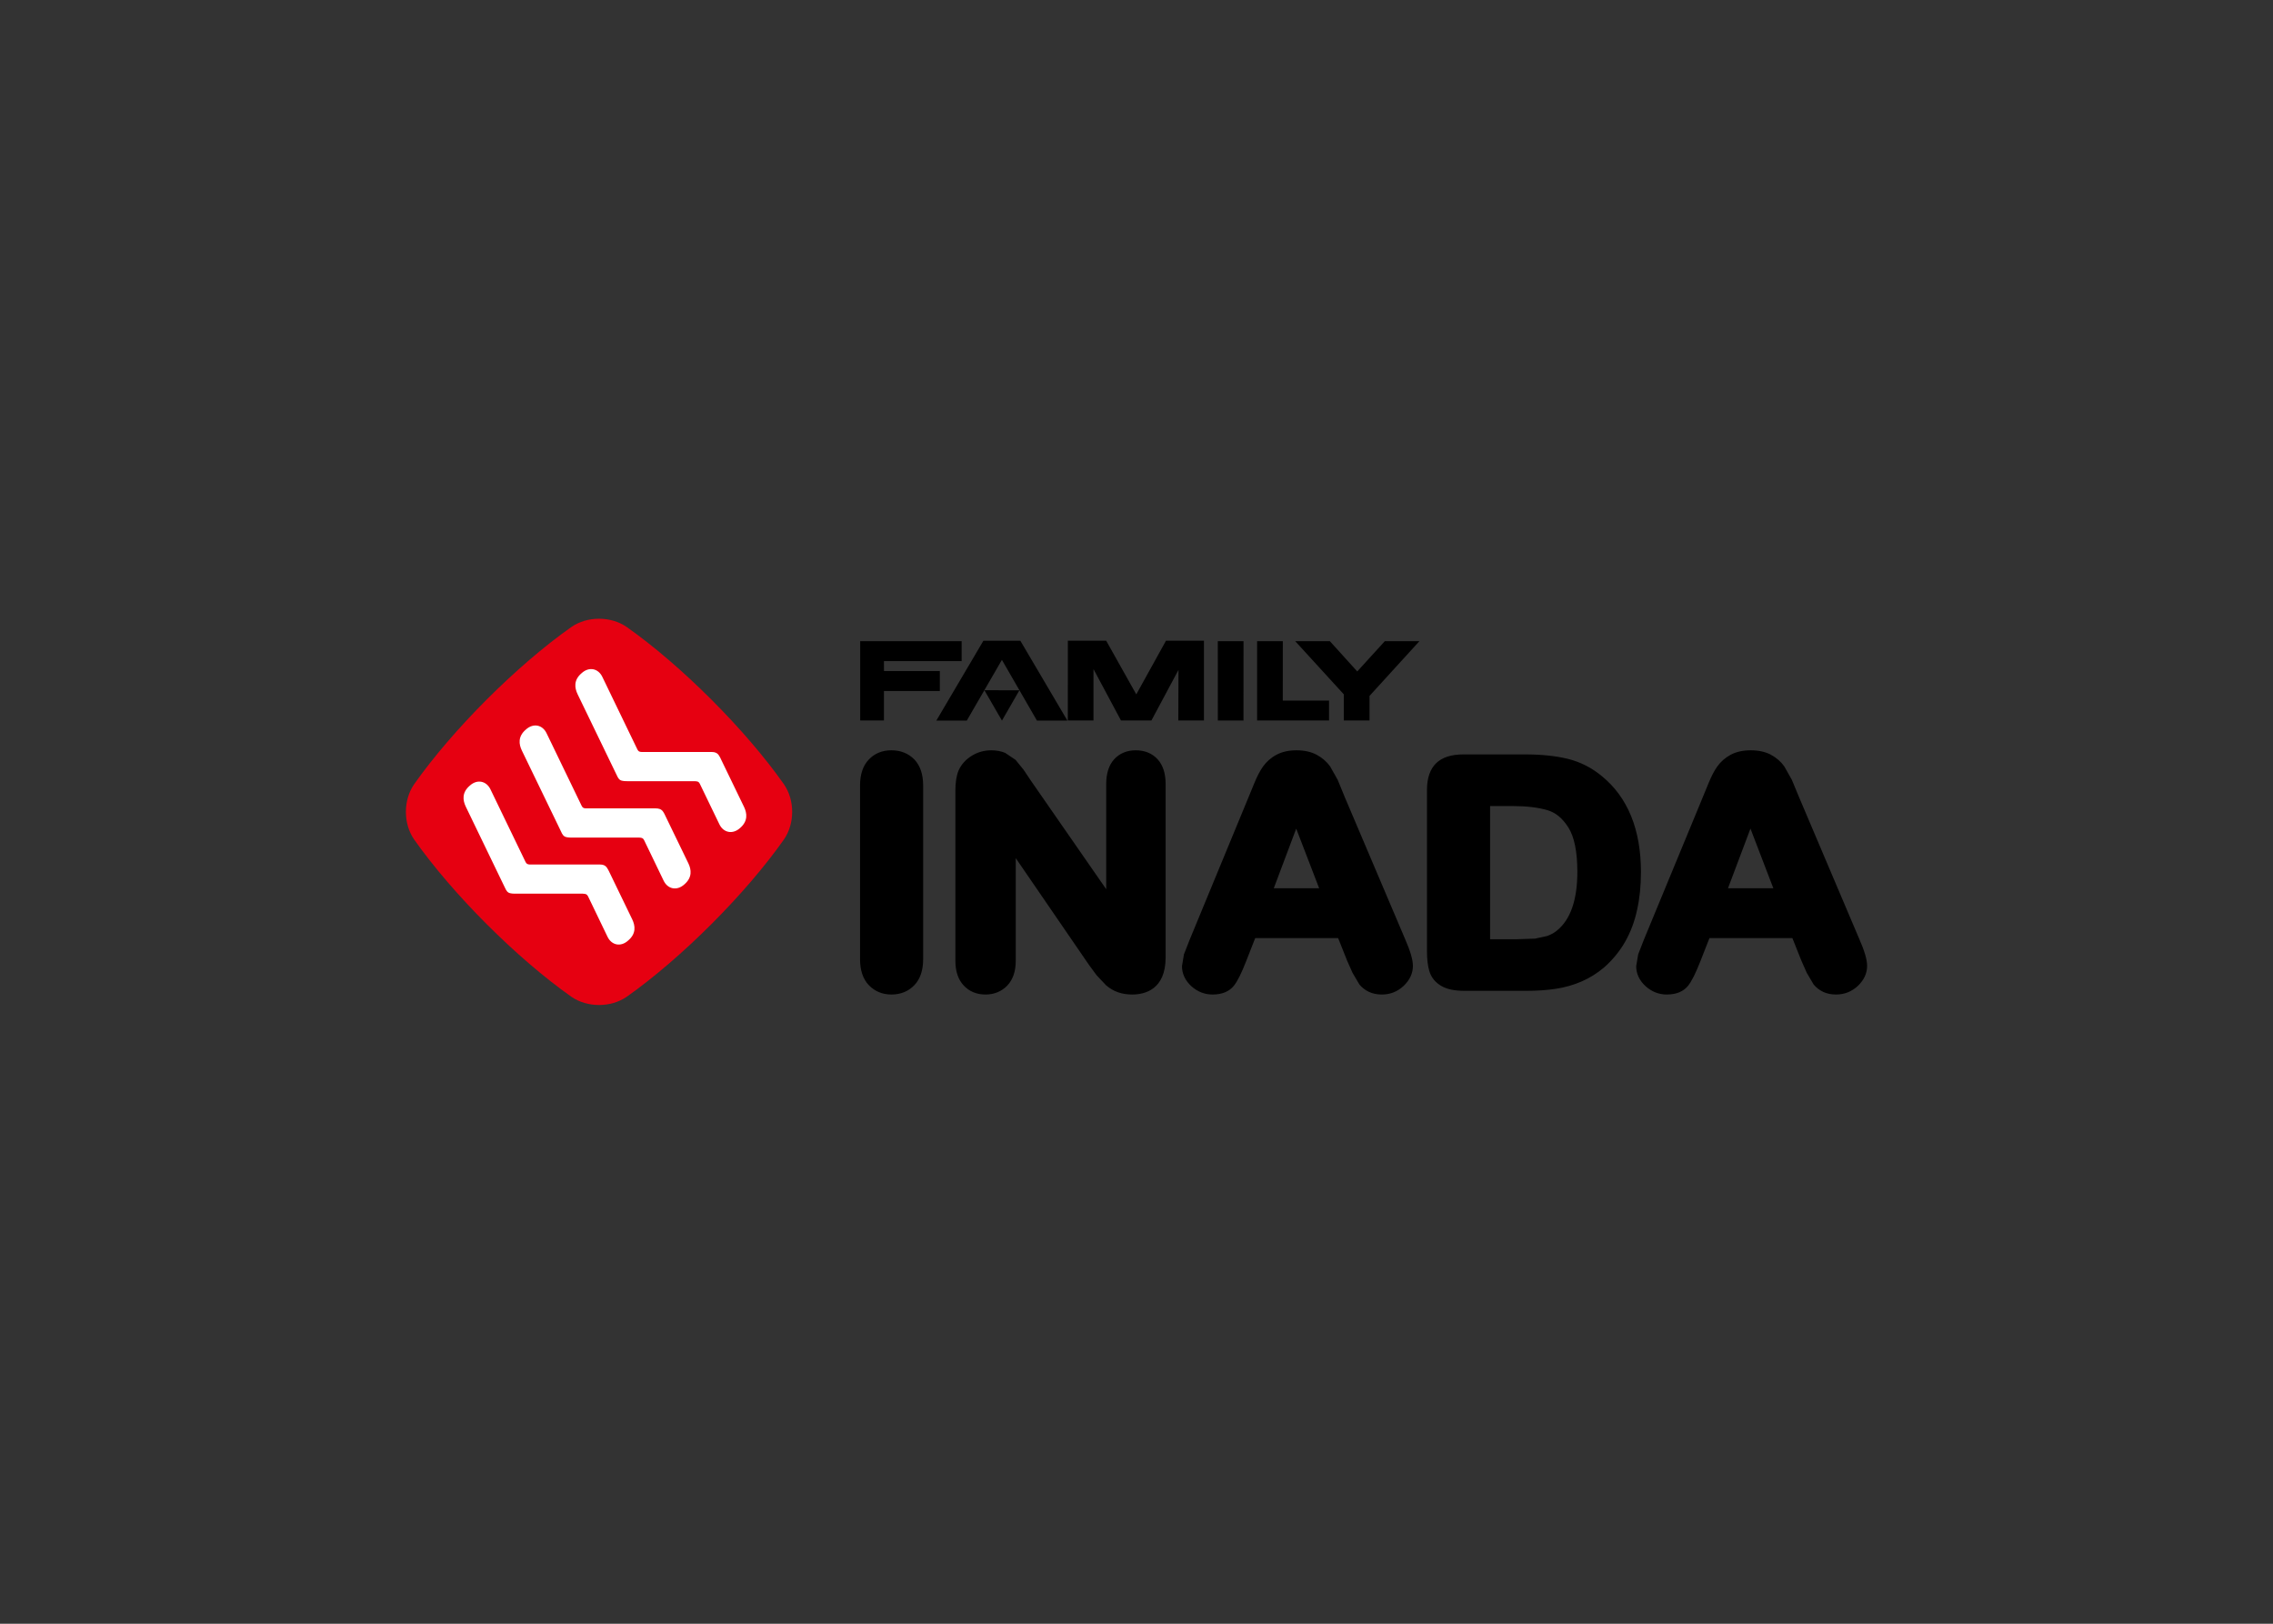 <svg clip-rule="evenodd" fill-rule="evenodd" stroke-linejoin="round" stroke-miterlimit="2" viewBox="0 0 560 400" xmlns="http://www.w3.org/2000/svg"><rect x="0" y="0" width="560" height="400" fill="#333333" stroke="none"/><g fill-rule="nonzero"><path d="m372.738 198.567c3.322 0 6.186.336 8.482 1.009 2.027.587 3.718 1.976 5.159 4.236 1.484 2.33 2.234 6.014 2.234 10.949 0 6.928-1.691 11.803-5.055 14.495-.682.569-1.493 1.009-2.425 1.329l-2.925.638-4.339.147h-6.756v-32.803zm-12.105-12.726c-3.045 0-5.262.698-6.781 2.139-1.51 1.458-2.286 3.684-2.286 6.609v39.757c0 1.967.189 3.546.569 4.84.457 1.588 1.501 2.874 3.02 3.728 1.372.793 3.244 1.173 5.737 1.173h15.056c2.709 0 5.177-.164 7.351-.5 2.252-.337 4.383-.949 6.359-1.804 1.992-.862 3.848-2.027 5.521-3.442 2.123-1.864 3.857-3.995 5.194-6.324 1.338-2.338 2.33-4.97 2.951-7.843.638-2.83.958-5.979.958-9.344 0-10.457-3.236-18.394-9.595-23.606-2.493-2.079-5.34-3.528-8.42-4.288-2.96-.724-6.506-1.095-10.569-1.095zm-41.284 18.291c1.942 5.047 4.435 11.535 5.652 14.693h-11.182c1.173-3.141 3.632-9.637 5.53-14.693m-4.874-18.196c-1.355.724-2.451 1.708-3.305 2.89-.733 1.052-1.415 2.338-2.07 3.926l-1.502 3.649-14.563 35.253c0-.008-1.346 3.443-1.346 3.443l-.484 2.916c0 1.855.803 3.563 2.321 4.944 1.493 1.346 3.253 2.036 5.212 2.036 2.346 0 4.106-.733 5.271-2.183.889-1.139 1.846-3.054 3.003-6.022 0 0 1.561-3.986 2.234-5.694h20.431c.673 1.682 2.234 5.608 2.234 5.608l1.312 2.95c.008 0 1.708 2.891 1.708 2.891.621.75 1.398 1.346 2.312 1.786.915.44 2.002.664 3.201.664 2.08 0 3.874-.716 5.367-2.122 1.518-1.45 2.286-3.098 2.286-4.927 0-1.518-.612-3.615-1.924-6.617l-14.883-35.012c.026.034-1.734-4.228-1.734-4.228 0 .009-1.872-3.313-1.872-3.313-.863-1.173-1.95-2.114-3.287-2.838-1.381-.734-3.046-1.105-4.987-1.105-1.916 0-3.572.371-4.935 1.105m-40.008 1.138c-1.276 1.424-1.932 3.46-1.932 6.066v25.909c-5.108-7.368-18.55-26.72-18.559-26.746-.025-.052-1.811-2.701-1.811-2.701l-1.968-2.424-2.553-1.708c-1.001-.432-2.166-.639-3.469-.639-1.708 0-3.304.449-4.762 1.346-1.493.923-2.589 2.14-3.244 3.615-.544 1.329-.794 2.951-.794 5.004v41.888c0 2.563.673 4.59 2.019 6.049 1.38 1.501 3.209 2.26 5.418 2.26 2.122 0 3.969-.768 5.349-2.2 1.381-1.45 2.088-3.503 2.088-6.1v-25.297c5.056 7.377 18.006 26.246 18.006 26.246.026.043 1.916 2.606 1.916 2.606l2.347 2.485c.914.785 1.924 1.371 2.985 1.725 1.026.354 2.191.535 3.434.535 3.08 0 8.239-1.191 8.239-9.154v-42.699c0-2.614-.664-4.659-1.967-6.091-1.346-1.467-3.175-2.218-5.401-2.218-2.183 0-4.02.777-5.341 2.243m-60.429.044c1.441-1.519 3.313-2.287 5.565-2.287 2.286 0 4.185.759 5.651 2.243 1.441 1.493 2.183 3.65 2.183 6.437v42.768c0 2.778-.742 4.944-2.174 6.419-1.467 1.527-3.374 2.295-5.66 2.295-2.209 0-4.072-.777-5.556-2.304-1.432-1.51-2.157-3.666-2.157-6.41v-42.768c0-2.761.725-4.901 2.148-6.393"/><path d="m255.469 177.515h7.506l-11.587-19.663h-9.111l-11.587 19.654h7.506l8.645-14.952zm-4.314-7.472-8.628-.008 4.323 7.48zm36.116-12.217-7.325 13.227-7.42-13.227h-9.439l-.008 19.663h6.324v-12.666l6.773 12.666h7.498l6.669-12.467-.043 12.467h6.315v-19.663h-9.343m-55.728 12.407v-4.918h-13.761l-.008-2.45h19.145v-4.918h-24.995v19.542h5.85v-7.256h13.77m118.149-12.277-8.516-.009-6.79 7.463-6.755-7.463h-8.533l11.967 13.089v6.453h6.341v-6.056zm-33.648 0-6.333-.008v19.542h17.721v-4.91h-11.397l.008-14.624m-9.689 19.542-6.316-.008-.008-19.542h6.333z"/><path d="m431.261 204.123c1.941 5.056 4.443 11.553 5.642 14.702h-11.181c1.173-3.141 3.623-9.637 5.539-14.702m-4.875-18.196c-1.346.733-2.467 1.708-3.296 2.89-.75 1.053-1.423 2.347-2.079 3.935l-1.501 3.649-14.573 35.253c0-.008-1.337 3.443-1.337 3.443 0-.018-.492 2.916-.492 2.916 0 1.855.803 3.563 2.33 4.944 1.501 1.346 3.244 2.036 5.202 2.036 2.356 0 4.116-.733 5.272-2.183.897-1.139 1.872-3.106 3.02-6.031 0 0 1.544-3.977 2.226-5.685h20.43c.665 1.682 2.235 5.599 2.235 5.599l1.311 2.959 1.709 2.899c.63.734 1.389 1.338 2.303 1.778.923.44 2.002.664 3.21.664 2.071 0 3.874-.725 5.375-2.131 1.501-1.432 2.269-3.089 2.269-4.918 0-1.527-.612-3.641-1.924-6.617l-14.874-35.021-1.743-4.202-1.881-3.339c-.846-1.164-1.941-2.113-3.278-2.838-1.355-.725-3.046-1.096-4.97-1.096-1.916 0-3.581.371-4.944 1.096"/><path d="m154.394 154.453c-3.908-2.709-9.723-2.709-13.615 0-13.45 9.464-29.274 25.288-38.747 38.739-2.709 3.899-2.709 9.714 0 13.614 9.473 13.451 25.297 29.274 38.747 38.748 3.892 2.7 9.707 2.7 13.615 0 13.442-9.474 29.274-25.297 38.739-38.748 2.709-3.9 2.709-9.715 0-13.614-9.465-13.451-25.297-29.275-38.739-38.739" fill="#e60011"/><g fill="#fff"><path d="m183.306 198.774-5.574-11.518c-.008-.034-.526-1.243-.975-1.579-.595-.492-1.354-.432-2.044-.432h-16.626s-.414.009-.699-.172c-.173-.121-.354-.449-.354-.449l-8.619-17.842c-1.001-2.123-3.279-2.64-5.134-.941-1.984 1.683-1.734 3.598-.975 5.186l9.422 19.481c.311.604.526 1.295 1.061 1.64.475.302 1.346.293 1.942.293h16.401s.621.017.863.147c.155.086.302.25.405.465.112.216 4.815 9.966 4.815 9.966.983 2.105 3.27 2.631 5.125.949 1.967-1.7 1.725-3.615.966-5.194"/><path d="m169.588 212.665-5.583-11.519c-.008-.034-.526-1.242-.983-1.578-.595-.492-1.346-.423-2.036-.432h-16.626s-.423.018-.708-.172c-.163-.104-.345-.44-.345-.44l-8.627-17.851c-.984-2.114-3.27-2.641-5.134-.941-1.976 1.683-1.734 3.598-.966 5.177l9.43 19.49c.31.613.509 1.294 1.061 1.639.466.302 1.329.294 1.941.294h16.393s.613.017.863.155c.155.078.311.25.414.466.104.207 4.797 9.956 4.797 9.956.992 2.114 3.279 2.641 5.142.941 1.959-1.691 1.726-3.607.967-5.185"/><path d="m155.766 226.486-5.574-11.518c-.017-.025-.535-1.242-.992-1.579-.587-.492-1.346-.422-2.045-.422h-16.617s-.414.008-.699-.182c-.172-.112-.353-.431-.353-.431l-8.628-17.86c-.992-2.113-3.279-2.64-5.134-.94-1.967 1.691-1.725 3.598-.958 5.185l9.413 19.482c.32.613.535 1.303 1.062 1.639.466.302 1.337.294 1.95.294h16.392s.613.025.855.155c.155.086.31.25.422.466.095.215 4.797 9.956 4.797 9.956.993 2.123 3.279 2.64 5.125.941 1.976-1.683 1.743-3.598.984-5.186"/></g></g></svg>